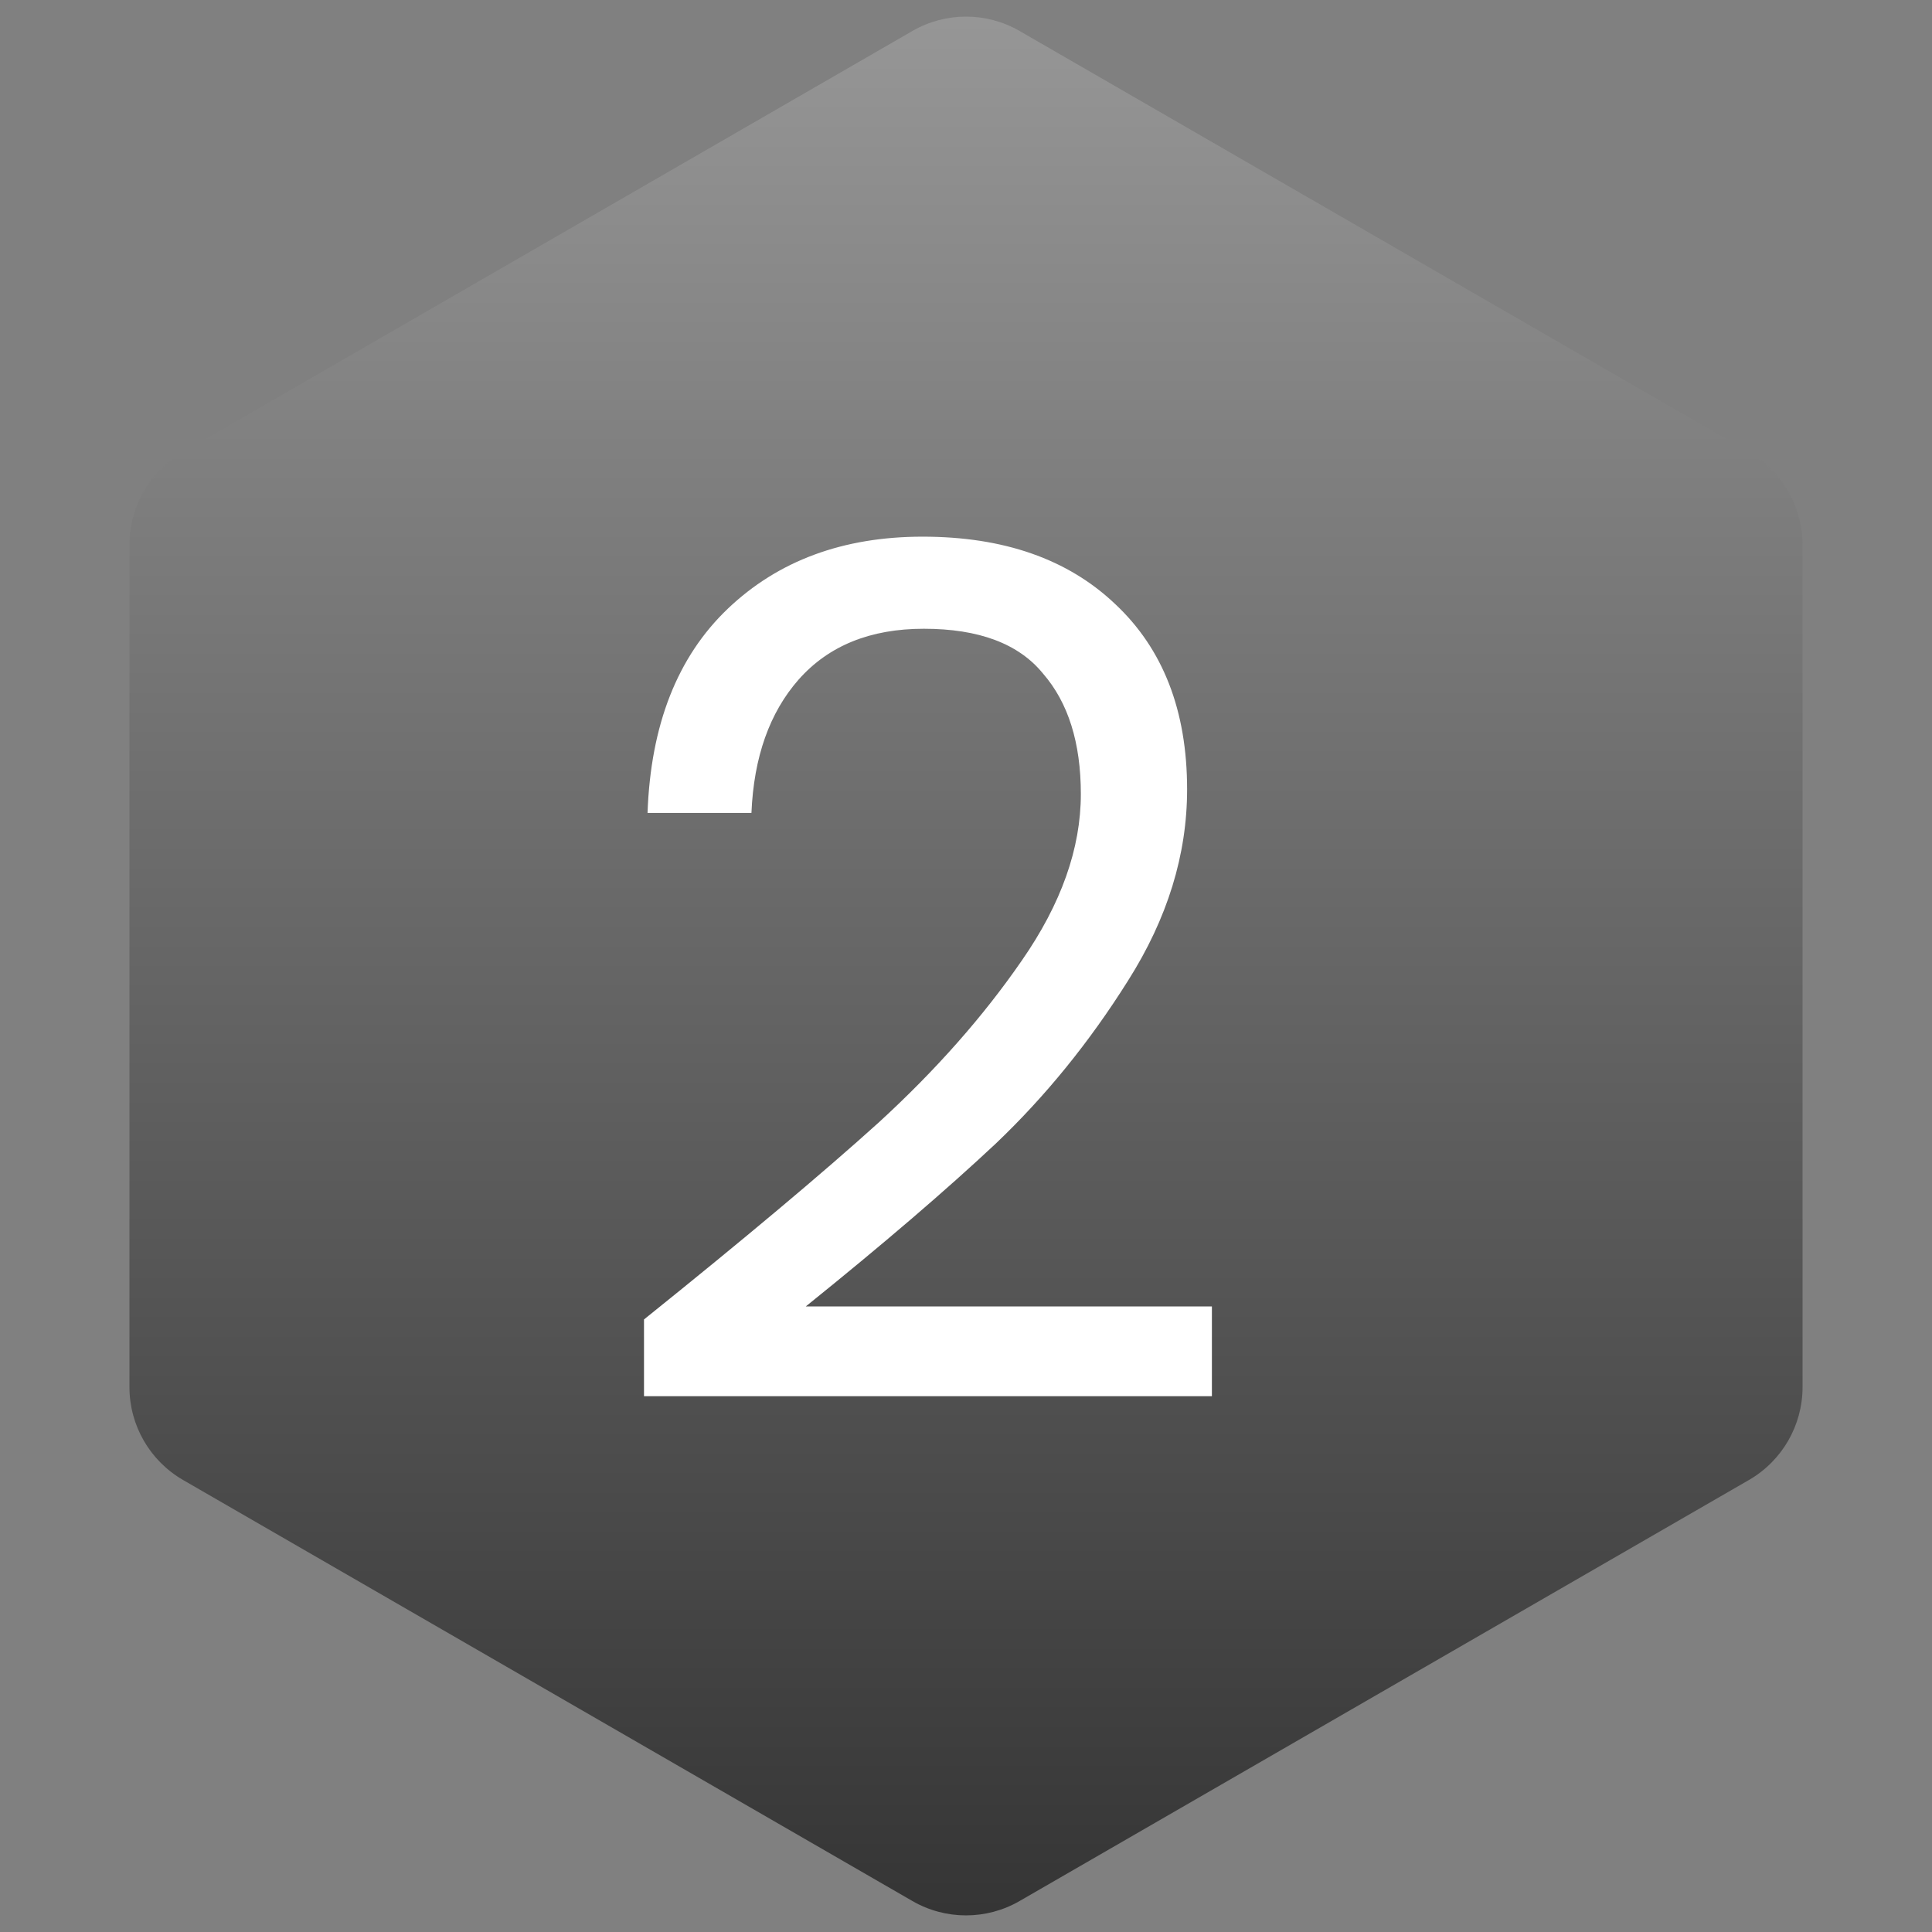 <svg width="18" height="18" viewBox="0 0 18 18" fill="none" xmlns="http://www.w3.org/2000/svg">
<rect x="0" y="0" width="18" height="18" fill="#808080" stroke="none"/>
<path d="M8.5 0.289C8.809 0.11 9.191 0.11 9.5 0.289L16.294 4.211C16.604 4.39 16.794 4.72 16.794 5.077V12.923C16.794 13.28 16.604 13.61 16.294 13.789L9.5 17.711C9.191 17.89 8.809 17.89 8.5 17.711L1.706 13.789C1.396 13.61 1.206 13.28 1.206 12.923V5.077C1.206 4.72 1.396 4.39 1.706 4.211L8.5 0.289Z" fill="url(#paint0_linear_20715_8694)"/>
<path d="M6 12.293C6.931 11.545 7.661 10.933 8.189 10.456C8.717 9.972 9.161 9.47 9.52 8.949C9.887 8.421 10.07 7.904 10.07 7.398C10.07 6.921 9.953 6.547 9.718 6.276C9.491 5.997 9.12 5.858 8.607 5.858C8.108 5.858 7.72 6.016 7.441 6.331C7.17 6.639 7.023 7.053 7.001 7.574H6.033C6.062 6.753 6.312 6.118 6.781 5.671C7.25 5.224 7.855 5 8.596 5C9.351 5 9.949 5.209 10.389 5.627C10.836 6.045 11.06 6.621 11.06 7.354C11.06 7.963 10.877 8.557 10.51 9.136C10.151 9.708 9.74 10.214 9.278 10.654C8.816 11.087 8.226 11.593 7.507 12.172H11.291V13.008H6V12.293Z" fill="white"/>
<defs>
<linearGradient id="paint0_linear_20715_8694" x1="9" y1="0" x2="9" y2="18" gradientUnits="userSpaceOnUse">
<stop stop-color="#979797"/>
<stop offset="1" stop-color="#343434"/>
</linearGradient>
</defs>
</svg>
